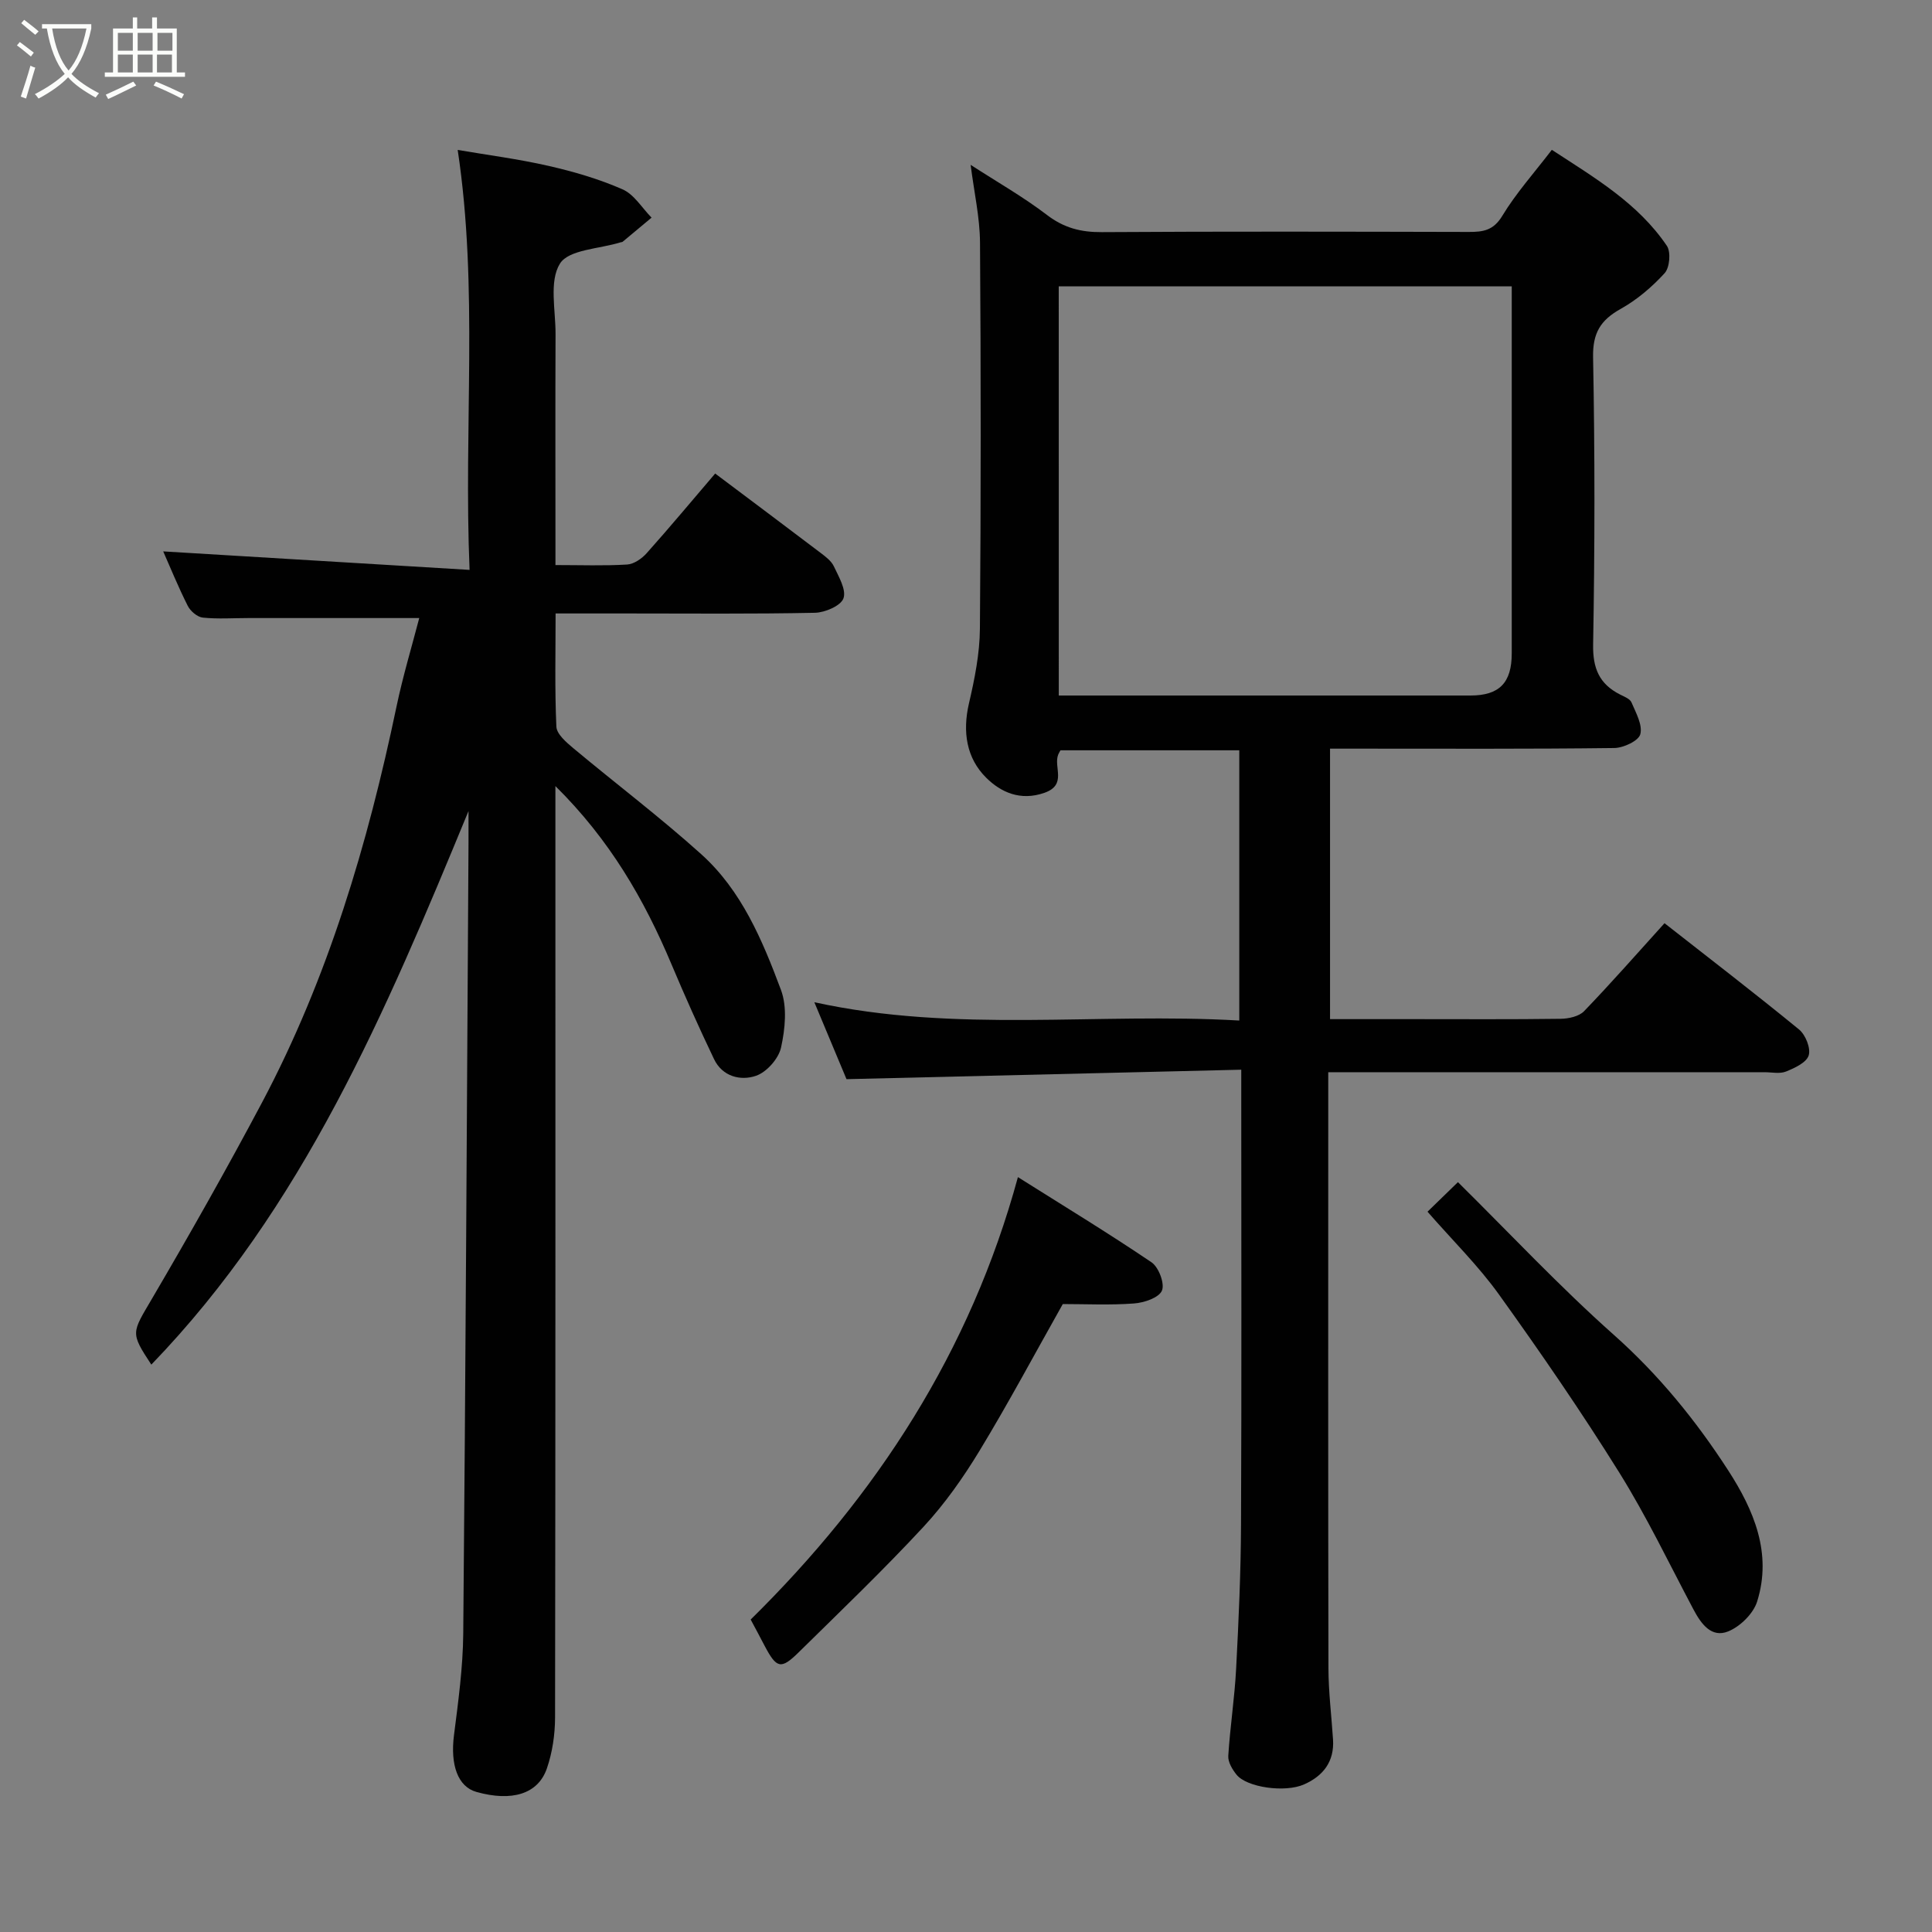 <svg enable-background="new 0 0 400 400" viewBox="0 0 400 400" xmlns="http://www.w3.org/2000/svg"><rect x="0" y="0" width="400" height="400" fill="#808080" stroke="none"/><path d="m6.4 11.7c-1-.8-1.9-1.6-2.9-2.3l.6-.7c.9.7 1.9 1.4 2.9 2.2zm-2.1 8.3c.7-2.1 1.4-4.2 2-6.4.2.1.6.3 1 .4-.7 2.3-1.3 4.4-1.9 6.4zm3-12.8c-1.1-.9-2.1-1.7-2.9-2.4l.6-.7c1 .8 2 1.5 3 2.4zm1.4-1.3v-.9h10.2v.9c-.9 4.2-2.3 7.3-4.1 9.4 1.3 1.4 3.2 2.7 5.7 4-.2.2-.4.5-.7.9-2.5-1.4-4.4-2.7-5.7-4.2-1.4 1.5-3.5 3-6.1 4.4 0 0 0 0-.1-.1-.3-.4-.5-.7-.7-.8 2.7-1.4 4.7-2.8 6.2-4.2-1.8-2.2-3-5.3-3.7-9.4zm9.2 0h-7.1c.6 3.8 1.7 6.7 3.4 8.7 1.7-2 2.9-4.8 3.7-8.7z" fill="#fbfcfa"/><path d="m31.6 3.6h.9v2.3h4.1v9.1h1.7v.9h-16.6v-.9h1.7v-9.1h4.1v-2.3h.9v2.3h3.1v-2.3zm-4 13.3.6.8c-1.9.9-3.8 1.9-5.8 2.8-.2-.3-.3-.6-.5-.9 2-.9 3.9-1.8 5.7-2.7zm-3.2-10.1v3.7h3.1v-3.7zm0 4.5v3.7h3.1v-3.7zm4.1-4.5v3.7h3.1v-3.7zm0 4.5v3.7h3.1v-3.7zm9.1 9.1c-2.1-1.1-4.1-2-5.8-2.7l.5-.8c2.2.9 4.1 1.8 5.8 2.6zm-1.9-13.6h-3.1v3.7h3.1zm-3.2 4.5v3.7h3.1v-3.7z" fill="#fbfcfa"/><g fill="#010101"><path d="m275 222v5.86c0 39.17-.04 78.33.04 117.5.01 4.94.63 9.87.95 14.8.29 4.56-2.04 7.53-5.99 9.28-3.95 1.76-11.87.63-13.99-2.01-.87-1.08-1.79-2.62-1.71-3.89.38-6.04 1.32-12.05 1.63-18.1.52-9.92.97-19.87 1.01-29.8.13-29.17.05-58.33.05-87.5 0-1.82 0-3.63 0-6.67-27.2.65-54.1 1.29-81.73 1.96-1.85-4.43-4.15-9.93-6.66-15.93 29.38 6.44 58.57 2.09 87.98 3.79 0-18.83 0-37.22 0-55.95-12.27 0-24.66 0-37.02 0-.18.34-.36.6-.47.89-1.02 2.58 1.9 6.26-2.87 7.92-4.98 1.74-9.02-.14-12.02-3.11-4.12-4.07-4.95-9.52-3.59-15.4 1.18-5.07 2.23-10.31 2.27-15.48.22-26.66.21-53.33.02-80-.04-5.17-1.22-10.34-1.94-16.03 5.55 3.59 10.93 6.65 15.81 10.38 3.51 2.68 7.02 3.58 11.34 3.55 25.33-.16 50.66-.1 76-.04 2.94.01 5.09-.3 6.91-3.31 2.86-4.73 6.61-8.91 10.27-13.69 8.81 5.75 17.84 11.03 23.82 19.88.86 1.27.58 4.51-.46 5.65-2.62 2.87-5.72 5.51-9.1 7.4-4.16 2.32-5.81 4.96-5.72 9.99.38 19.83.36 39.67.01 59.49-.09 4.97 1.29 8.18 5.57 10.36.86.44 2.05.88 2.37 1.63.91 2.14 2.33 4.66 1.83 6.59-.35 1.37-3.49 2.84-5.39 2.86-17.66.22-35.33.13-53 .13-1.82 0-3.65 0-5.85 0v56h17.25c10.17 0 20.33.07 30.5-.07 1.65-.02 3.8-.49 4.85-1.58 5.6-5.81 10.93-11.89 16.65-18.21 9.24 7.25 18.67 14.48 27.86 22.01 1.34 1.1 2.45 3.88 1.99 5.36-.46 1.49-2.9 2.61-4.7 3.34-1.29.52-2.96.14-4.46.14-28.17 0-56.33 0-84.5 0-1.77.01-3.56.01-5.81.01zm-55.79-78h4.8 80.42c5.99 0 8.56-2.63 8.56-8.73.01-23.64 0-47.28 0-70.93 0-1.62 0-3.24 0-5.06-31.52 0-62.54 0-93.79 0 .01 28.18.01 56.09.01 84.72z"/><path d="m31.33 282.53c-4.4-6.7-4.05-6.5.16-13.69 7.84-13.37 15.48-26.87 22.75-40.56 13.68-25.8 21.89-53.51 27.85-81.98 1.33-6.34 3.21-12.57 4.71-18.34-11.86 0-23.59 0-35.33 0-3.17 0-6.35.23-9.48-.09-1.14-.12-2.57-1.34-3.12-2.44-1.98-3.93-3.64-8.01-5.08-11.27 20.63 1.25 41.58 2.51 63.43 3.83-1.25-29.76 1.87-58.23-2.46-86.95 6.12 1.05 12.54 1.87 18.83 3.31 5.21 1.19 10.43 2.71 15.3 4.85 2.4 1.05 4.03 3.85 6.01 5.86-1.99 1.66-3.98 3.33-5.98 4.99-.11.09-.31.08-.47.13-4.34 1.36-10.7 1.47-12.52 4.4-2.27 3.65-.89 9.62-.91 14.59-.06 14.17-.02 28.33-.02 42.49v5.33c5.26 0 10.06.18 14.84-.11 1.41-.09 3.04-1.22 4.04-2.34 4.82-5.4 9.46-10.97 14.19-16.5 7.48 5.62 14.65 10.98 21.78 16.39 1.05.8 2.26 1.69 2.79 2.82 1 2.14 2.62 4.85 1.99 6.63-.54 1.54-3.81 2.94-5.9 2.99-12.99.27-25.99.14-38.99.14-4.66 0-9.31 0-14.71 0 0 7.93-.19 15.69.16 23.43.07 1.55 2.05 3.24 3.49 4.45 8.81 7.36 17.99 14.3 26.51 21.97 8.36 7.52 12.67 17.84 16.5 28.09 1.32 3.53.86 8.09.02 11.92-.5 2.3-2.97 5.1-5.18 5.86-3.2 1.1-6.97.17-8.7-3.46-3.09-6.46-6.02-13.01-8.8-19.61-5.63-13.39-12.77-25.78-24.04-36.91v5.89c0 62.32.03 124.64-.07 186.95-.01 3.53-.55 7.23-1.7 10.56-1.84 5.32-7.28 6.9-14.58 4.85-3.86-1.08-5.43-5.6-4.65-11.73.89-7 1.86-14.05 1.92-21.09.49-54.61.76-109.19 1.09-163.78.01-1.78 0-3.56 0-6.48-17.18 41.67-34.28 82.1-65.67 114.61z"/><path d="m155.42 335.31c26.09-25.7 45.49-55.47 55.33-91.6 9.34 5.89 18.65 11.54 27.65 17.63 1.5 1.01 2.79 4.44 2.16 5.88-.65 1.48-3.7 2.5-5.79 2.65-4.96.37-9.98.12-14.73.12-5.8 10.29-11.24 20.49-17.23 30.36-3.38 5.57-7.2 11-11.62 15.77-8.31 8.96-17.15 17.43-25.87 26.01-3.63 3.57-4.54 3.29-6.99-1.34-.95-1.84-1.94-3.66-2.91-5.48z"/><path d="m295.55 250.87c2.22-2.15 4-3.89 6.3-6.12 10.74 10.61 21.05 21.64 32.29 31.63 9.31 8.28 16.99 17.73 23.66 28.04 5.31 8.21 9.14 17.17 5.99 27.18-.79 2.5-3.52 5.17-6 6.17-3.44 1.39-5.57-1.53-7.15-4.5-5.05-9.52-9.71-19.29-15.4-28.41-7.84-12.57-16.25-24.8-24.89-36.84-4.27-5.96-9.6-11.19-14.8-17.15z"/></g></svg>